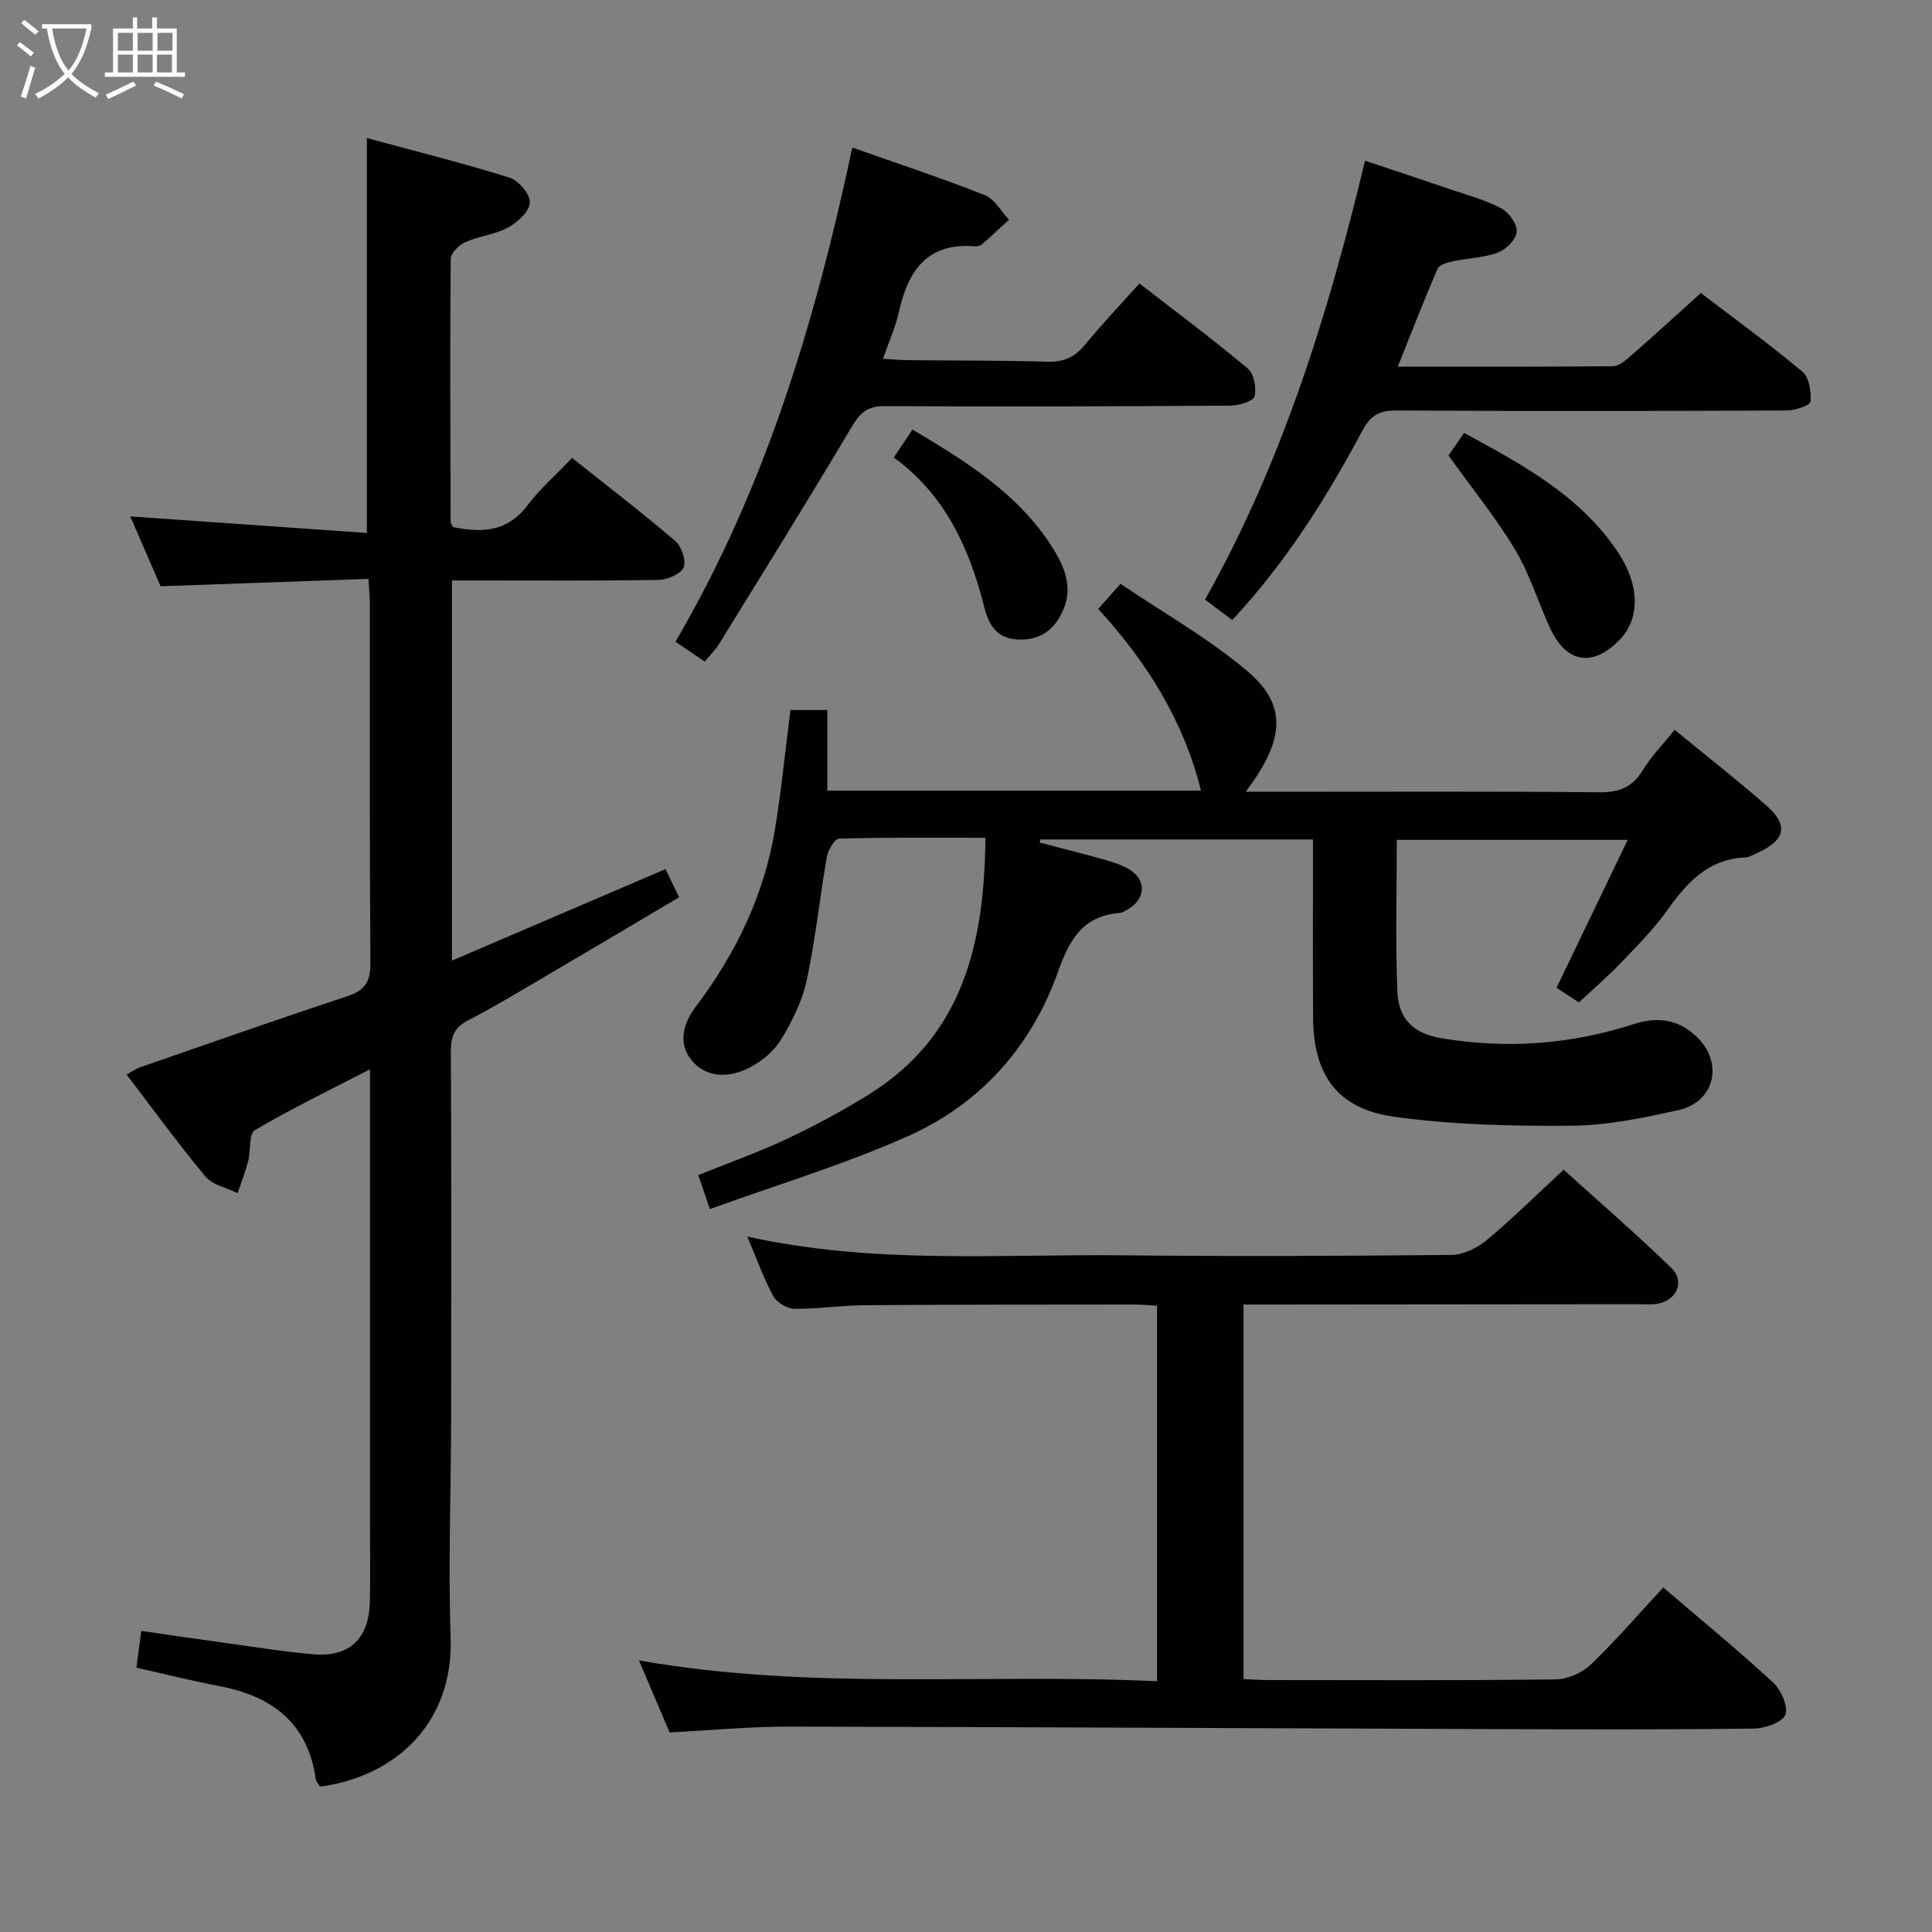 <svg enable-background="new 0 0 400 400" viewBox="0 0 400 400" xmlns="http://www.w3.org/2000/svg"><rect x="0" y="0" width="400" height="400" fill="#808080" stroke="none"/><g fill="#010100"><path d="m93.78 109.12c5.87 1.2 11.23 1.08 15.43-4.49 2.58-3.43 5.89-6.31 9.23-9.82 7.22 5.75 14.44 11.28 21.34 17.17 1.31 1.12 2.35 4.11 1.76 5.49-.59 1.39-3.36 2.55-5.19 2.59-12.33.22-24.66.12-36.99.12-1.81 0-3.61 0-5.79 0v78.7c15.14-6.49 29.53-12.65 44.21-18.94.86 1.78 1.71 3.53 2.82 5.83-9.95 5.89-19.64 11.65-29.36 17.36-4.73 2.78-9.44 5.6-14.31 8.11-2.77 1.42-3.59 3.29-3.58 6.32.11 25.33.09 50.66.05 75.98-.02 15.16-.61 30.34-.1 45.48.6 17.65-11.29 28.76-27.03 30.89-.28-.48-.8-1-.89-1.58-1.66-11.58-9.01-17.16-19.91-19.23-5.69-1.08-11.32-2.5-17.23-3.82.31-2.37.61-4.62 1.01-7.62 6.24.9 12.39 1.82 18.55 2.66 5.76.79 11.51 1.72 17.3 2.19 7.2.58 11.23-3.23 11.46-10.6.16-5.16.04-10.33.04-15.5 0-29.49 0-58.99 0-88.48 0-1.79 0-3.59 0-6.55-8.53 4.42-16.38 8.21-23.85 12.62-1.26.75-.81 4.23-1.37 6.38-.59 2.25-1.44 4.43-2.18 6.64-2.25-1.1-5.17-1.65-6.64-3.41-5.63-6.74-10.8-13.87-16.36-21.14 1.18-.64 1.95-1.21 2.82-1.51 14.27-4.94 28.53-9.95 42.86-14.7 3.54-1.17 4.84-2.88 4.81-6.73-.19-24.66-.09-49.32-.11-73.98 0-1.62-.16-3.25-.29-5.7-14.44.51-28.49 1.01-43.04 1.53-2.03-4.67-4.23-9.75-6.28-14.46 16.41 1.15 32.56 2.27 48.99 3.42 0-27.7 0-54.23 0-81.76 9.68 2.63 19.69 5.13 29.54 8.2 1.87.58 4.29 3.46 4.2 5.16-.09 1.83-2.53 4.09-4.49 5.15-2.72 1.48-6.04 1.79-8.9 3.06-1.3.58-2.99 2.26-3 3.46-.16 18.16-.06 36.32-.01 54.48 0 .27.26.56.48 1.03z"/><path d="m146.97 250.33c-1.09-3.19-1.7-4.99-2.4-7.04 6.35-2.56 12.45-4.71 18.26-7.45 5.85-2.76 11.6-5.84 17.09-9.26 19.58-12.21 23.88-31.42 24.11-53.13-10.4 0-20.36-.1-30.31.17-.91.02-2.28 2.37-2.53 3.8-1.49 8.49-2.35 17.1-4.16 25.51-.92 4.28-2.99 8.46-5.28 12.24-1.46 2.41-3.99 4.55-6.53 5.85-3.84 1.97-8.38 2.36-11.6-1.01-3.39-3.54-2.3-7.97.35-11.47 8.37-11.07 14.26-23.22 16.5-36.95 1.31-8.01 2.1-16.1 3.18-24.59h7.64v16.7h77.36c-3.57-14.4-11.09-26.51-21.28-37.63 1.41-1.58 2.69-3.02 4.62-5.2 8.84 5.99 18.16 11.25 26.21 18.03 8.37 7.06 7.86 14.24-.3 25.03h5.71c22.49 0 44.99-.11 67.48.1 4.12.04 6.85-.99 9.02-4.56 1.78-2.92 4.25-5.43 6.61-8.36 6.5 5.33 12.92 10.35 19.04 15.71 4.57 4.01 3.88 7.08-1.72 9.67-.9.42-1.84 1-2.79 1.04-7.59.36-11.96 5.16-16.01 10.86-2.78 3.91-6.23 7.38-9.56 10.87-2.64 2.76-5.55 5.26-8.78 8.29-1.27-.84-3-1.98-4.63-3.05 4.88-10.14 9.62-19.98 14.73-30.61-16.49 0-31.99 0-47.81 0 0 10.51-.3 20.97.12 31.4.23 5.74 3.42 8.7 9.05 9.65 13.51 2.28 26.85 1.32 39.88-2.91 4.91-1.6 9.19-.99 12.91 2.5 5.77 5.42 3.98 13.6-3.65 15.3-7.27 1.62-14.73 3.18-22.12 3.24-12.27.1-24.66-.18-36.78-1.87-11.77-1.64-16.67-8.68-16.74-20.53-.07-12.15-.02-24.3-.02-36.87-19.01 0-37.71 0-56.41 0-.06.21-.12.43-.18.64 4.32 1.13 8.65 2.21 12.95 3.42 1.9.54 3.88 1.1 5.55 2.11 3.67 2.2 3.5 6.07-.22 8.3-.56.34-1.19.71-1.81.76-7.58.63-10.32 5.55-12.68 12.19-5.53 15.55-16.12 27.39-31.17 34.06-13.12 5.84-26.95 10-40.9 15.05z"/><path d="m344.36 328.67c8.42 7.2 15.76 13.21 22.71 19.65 1.66 1.54 3.22 4.98 2.57 6.69-.61 1.59-4.2 2.84-6.5 2.87-17.32.23-34.65.18-51.97.12-49.29-.17-98.59-.44-147.88-.52-8.1-.01-16.21.77-24.65 1.2-1.98-4.65-3.98-9.33-6.35-14.91 36.03 6.35 71.56 2.61 107.26 4.32 0-26.28 0-51.71 0-77.76-1.53-.08-3.11-.24-4.69-.24-18.66.02-37.32 0-55.97.14-4.81.04-9.62.81-14.43.74-1.51-.02-3.65-1.32-4.37-2.64-2.01-3.72-3.44-7.75-5.37-12.32 26.15 5.81 51.99 3.62 77.71 3.89 22.65.24 45.31.14 67.97-.08 2.47-.02 5.35-1.36 7.3-2.98 5.37-4.46 10.34-9.39 16.04-14.66 6.94 6.28 14.82 13.1 22.29 20.33 2.86 2.77 1.17 6.66-2.77 7.4-1.29.24-2.66.11-3.99.11-25.32.03-50.64.05-75.96.07-1.82 0-3.64 0-5.85 0v77.54c1.46.07 3.06.2 4.65.2 19.99.01 39.98.12 59.97-.13 2.46-.03 5.46-1.34 7.26-3.06 5.15-4.93 9.82-10.37 15.02-15.97z"/><path d="m176.46 30.55c9.38 3.31 18.51 6.33 27.44 9.85 2.02.8 3.35 3.34 5 5.08-1.86 1.72-3.71 3.46-5.61 5.12-.34.29-.95.44-1.41.4-9.97-.85-13.9 5.12-15.8 13.68-.67 3.03-1.99 5.93-3.27 9.6 1.99.12 3.54.28 5.09.29 9.66.1 19.33.03 28.98.32 3.32.1 5.61-.91 7.7-3.45 3.48-4.23 7.26-8.21 11.33-12.76 7.62 5.91 15.2 11.56 22.42 17.61 1.29 1.08 1.87 4.08 1.39 5.8-.29 1.04-3.25 1.87-5.02 1.89-23.83.16-47.65.24-71.48.1-3.53-.02-5.09 1.29-6.82 4.2-8.99 15.13-18.29 30.07-27.53 45.05-.76 1.24-1.84 2.28-2.96 3.64-2.12-1.44-3.99-2.71-6.06-4.11 18.58-31.74 28.9-66.1 36.61-102.31z"/><path d="m255.13 128.37c-1.95-1.46-3.53-2.64-5.64-4.23 15.88-28.23 25.44-58.84 33.13-90.87 6.19 2.07 12.1 4.02 17.98 6.03 3.46 1.18 7.06 2.13 10.24 3.84 1.57.84 3.3 3.26 3.18 4.83-.11 1.57-2.18 3.66-3.86 4.3-2.89 1.09-6.16 1.15-9.23 1.81-1.18.25-2.91.7-3.28 1.54-2.83 6.51-5.38 13.14-8.25 20.29 15.3 0 29.91.05 44.53-.09 1.23-.01 2.59-1.16 3.63-2.07 4.75-4.16 9.41-8.42 14.59-13.08 6.39 4.88 13.89 10.35 21.01 16.28 1.41 1.17 1.87 4.15 1.69 6.21-.07.77-3.19 1.82-4.92 1.83-26.98.12-53.96.15-80.93 0-3.47-.02-5.28 1.08-6.9 4.11-7.44 13.94-15.82 27.29-26.97 39.27z"/><path d="m299.89 94.3c.7-1 1.81-2.6 3.24-4.67 12.15 6.6 24.11 13.02 31.91 24.8 4.51 6.81 4.46 13.65.39 17.92-5.56 5.83-11.08 5.04-14.46-2.23-2.52-5.41-4.25-11.26-7.29-16.33-3.98-6.62-8.91-12.69-13.79-19.49z"/><path d="m185.05 94.72c1.39-2.07 2.55-3.8 3.87-5.78 11.15 6.62 21.7 13.19 28.68 23.96 2.62 4.04 4.74 8.48 2.45 13.56-1.82 4.05-4.81 6.18-9.39 5.94-4.3-.23-5.95-3.01-6.87-6.67-3.06-12.16-8.05-23.22-18.74-31.01z"/></g><path d="m6.4 11.7c-1-.8-1.9-1.6-2.9-2.3l.6-.7c.9.7 1.9 1.4 2.9 2.2zm-2.1 8.3c.7-2.1 1.4-4.2 2-6.4.2.1.6.3 1 .4-.7 2.3-1.3 4.4-1.9 6.4zm3-12.8c-1.1-.9-2.1-1.7-2.9-2.4l.6-.7c1 .8 2 1.5 3 2.4zm1.4-1.3v-.9h10.2v.9c-.9 4.2-2.3 7.3-4.1 9.4 1.3 1.4 3.2 2.7 5.7 4-.2.2-.4.5-.7.9-2.5-1.4-4.4-2.7-5.7-4.2-1.4 1.5-3.5 3-6.1 4.4 0 0 0 0-.1-.1-.3-.4-.5-.7-.7-.8 2.7-1.3 4.7-2.8 6.2-4.2-1.8-2.2-3-5.3-3.7-9.4zm9.2 0h-7.1c.6 3.8 1.7 6.7 3.4 8.7 1.7-2 2.9-4.8 3.7-8.7z" fill="#fafbfa"/><path d="m31.6 3.6h.9v2.3h4.1v9.1h1.7v.9h-16.6v-.9h1.7v-9.1h4.1v-2.3h.9v2.3h3.1v-2.3zm-4 13.3.6.8c-1.9.9-3.8 1.9-5.8 2.8-.2-.3-.3-.6-.5-.9 2-.9 3.9-1.8 5.7-2.7zm-3.2-10.1v3.7h3.1v-3.7zm0 4.5v3.7h3.1v-3.7zm4.1-4.5v3.7h3.1v-3.7zm0 4.5v3.7h3.1v-3.7zm9.1 9.1c-2.1-1.1-4.1-2-5.8-2.7l.5-.8c2.2.9 4.1 1.8 5.8 2.6zm-1.9-13.6h-3.1v3.7h3.1zm-3.2 4.5v3.7h3.1v-3.7z" fill="#fafbfa"/></svg>